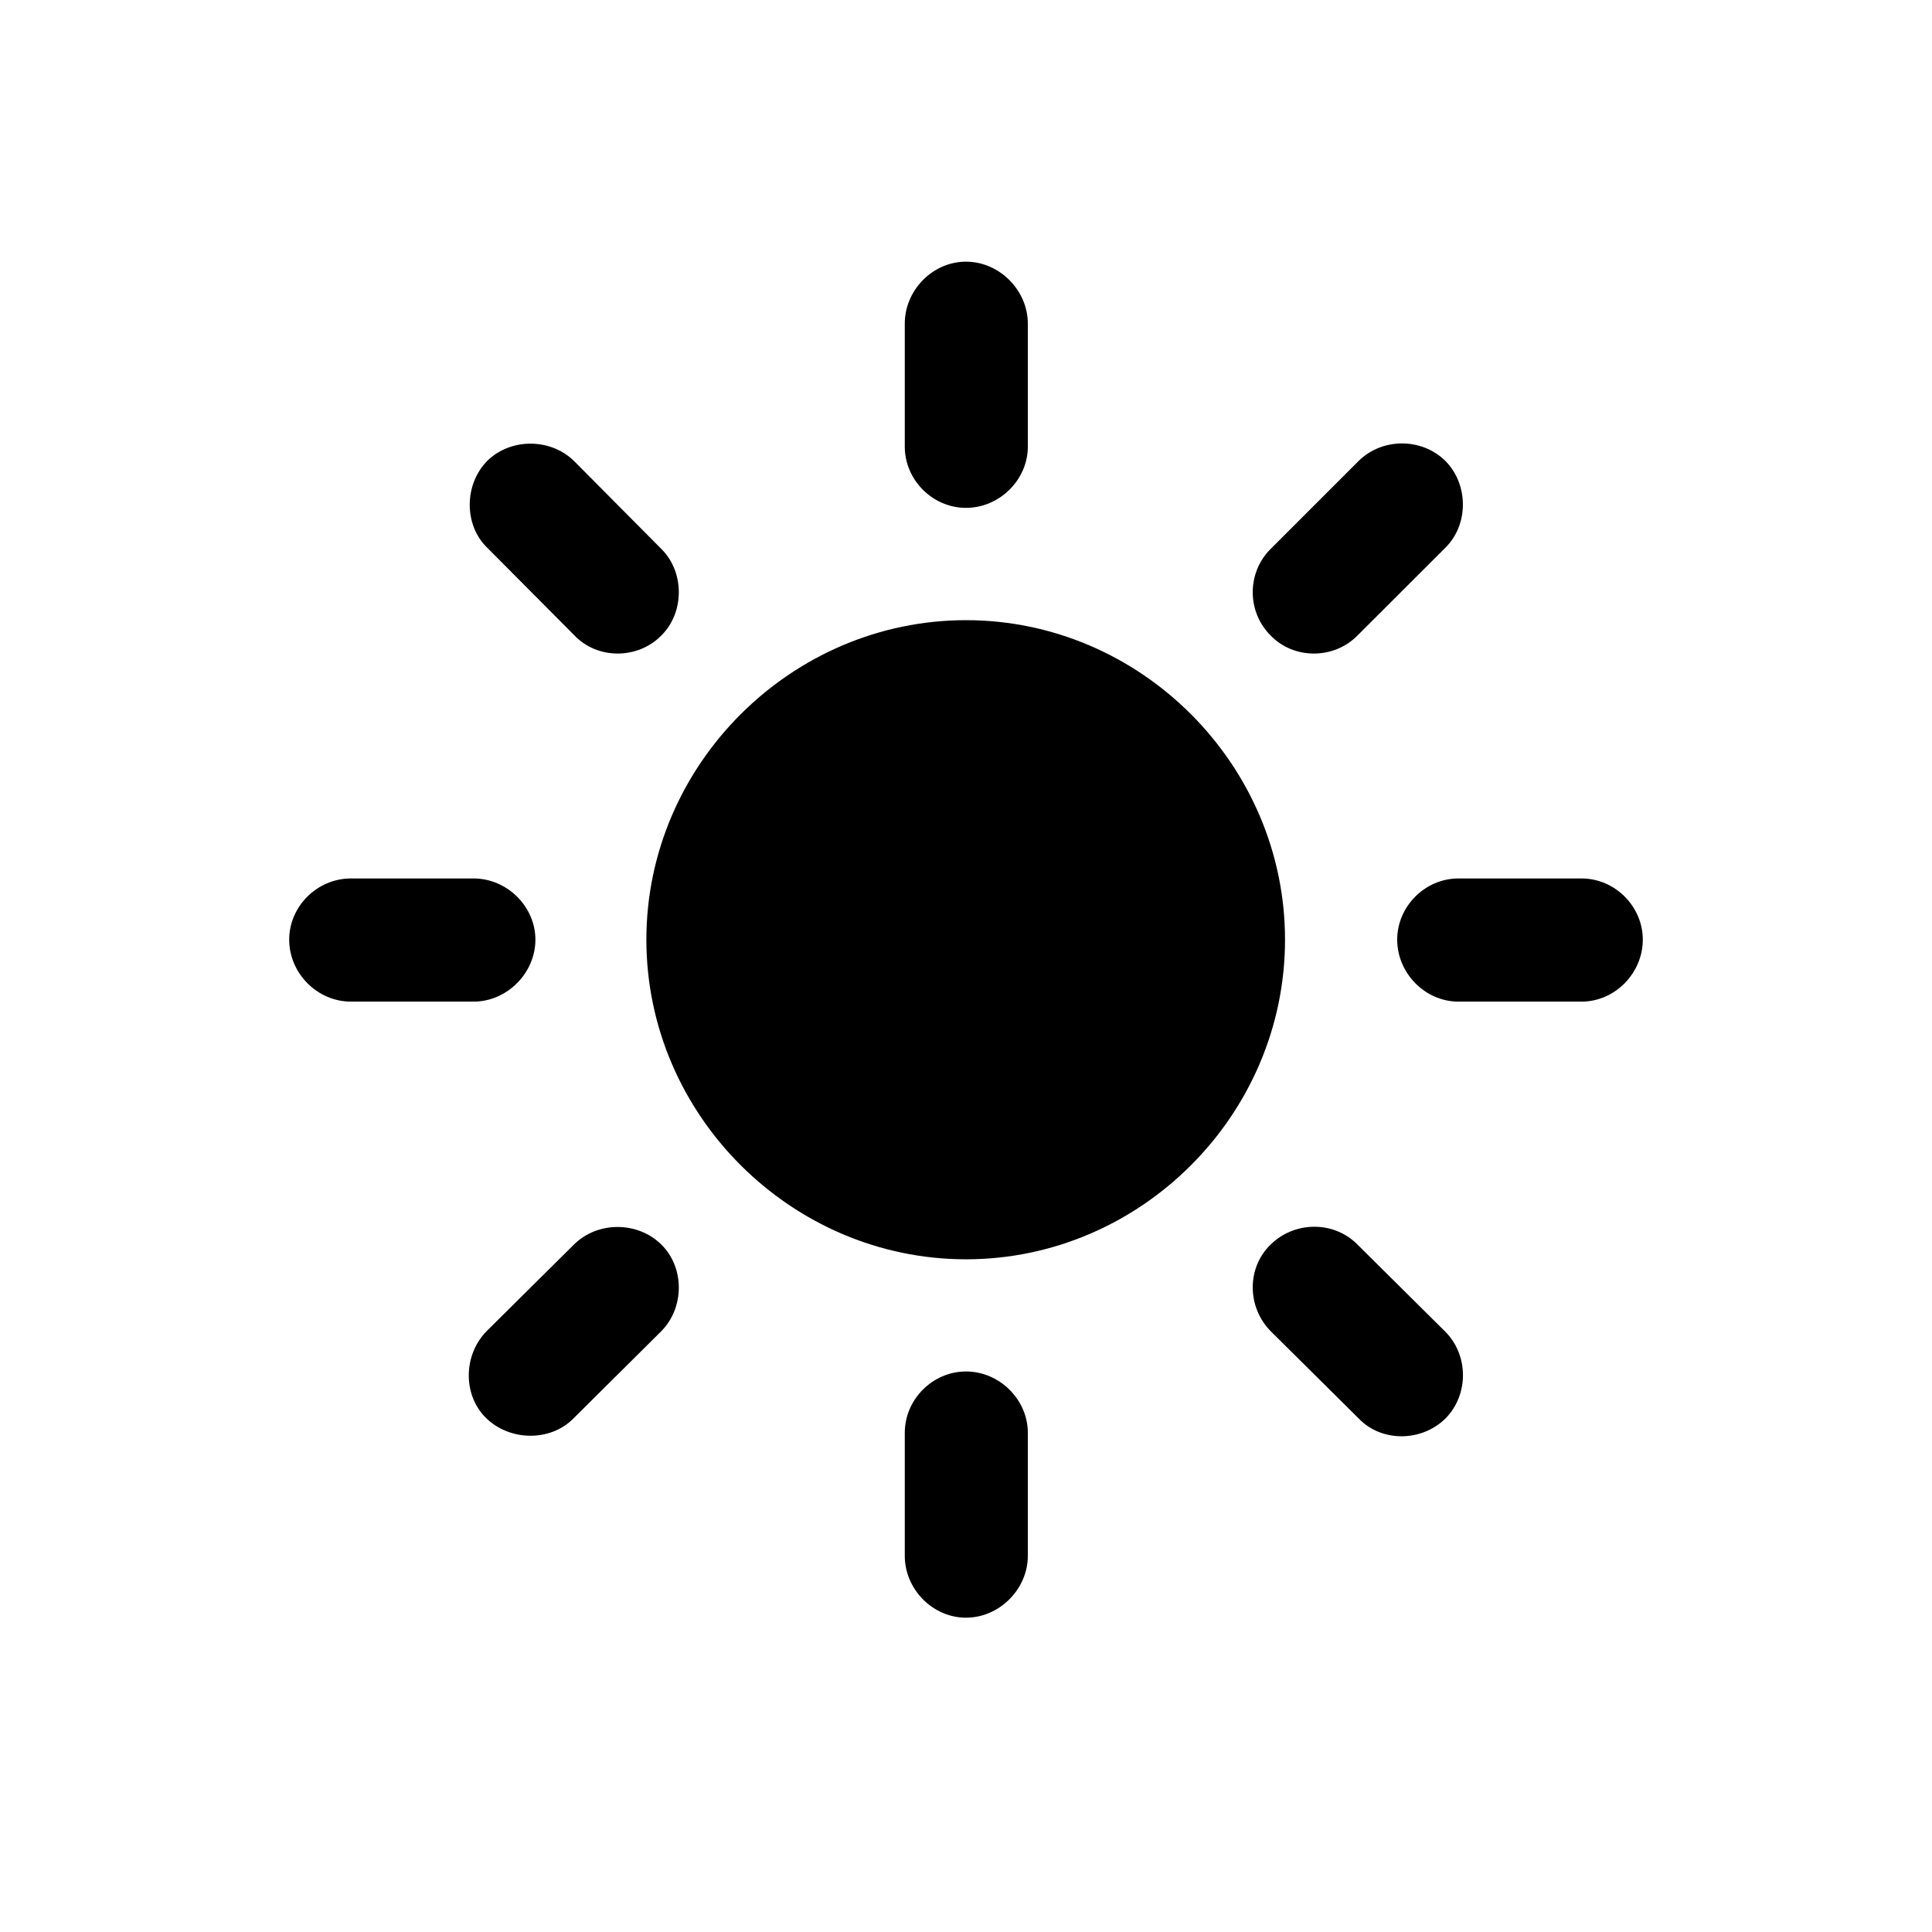 <svg width="1em" height="1em" viewBox="0 0 16 16" fill="none" xmlns="http://www.w3.org/2000/svg">
  <path
    d="M8.512 2.68C8.512 2.403 8.276 2.167 8 2.167C7.724 2.167 7.493 2.403 7.493 2.68V3.699C7.493 3.975 7.724 4.206 8 4.206C8.276 4.206 8.512 3.975 8.512 3.699V2.68ZM10.521 4.548C10.325 4.744 10.325 5.07 10.526 5.266C10.717 5.462 11.049 5.462 11.244 5.261L11.968 4.538C12.164 4.347 12.164 4.011 11.968 3.815C11.772 3.624 11.445 3.624 11.249 3.82L10.521 4.548ZM4.756 5.261C4.946 5.462 5.278 5.462 5.474 5.266C5.67 5.075 5.67 4.739 5.479 4.548L4.756 3.82C4.565 3.629 4.233 3.624 4.037 3.815C3.842 4.011 3.842 4.347 4.032 4.533L4.756 5.261ZM8 5.136C6.554 5.136 5.353 6.331 5.353 7.782C5.353 9.234 6.554 10.429 8 10.429C9.446 10.429 10.642 9.234 10.642 7.782C10.642 6.331 9.446 5.136 8 5.136ZM13.098 8.295C13.374 8.295 13.605 8.059 13.605 7.782C13.605 7.506 13.374 7.275 13.098 7.275H12.078C11.802 7.275 11.571 7.506 11.571 7.782C11.571 8.059 11.802 8.295 12.078 8.295H13.098ZM2.907 7.275C2.626 7.275 2.395 7.506 2.395 7.782C2.395 8.059 2.626 8.295 2.907 8.295H3.922C4.198 8.295 4.434 8.059 4.434 7.782C4.434 7.506 4.198 7.275 3.922 7.275H2.907ZM11.239 10.304C11.043 10.108 10.717 10.113 10.521 10.309C10.325 10.499 10.325 10.826 10.526 11.027L11.255 11.75C11.445 11.946 11.777 11.941 11.973 11.745C12.164 11.549 12.164 11.223 11.968 11.027L11.239 10.304ZM4.032 11.022C3.837 11.218 3.831 11.549 4.022 11.74C4.218 11.936 4.555 11.941 4.746 11.75L5.474 11.027C5.67 10.831 5.67 10.499 5.479 10.309C5.283 10.113 4.951 10.113 4.756 10.304L4.032 11.022ZM8.512 11.866C8.512 11.589 8.276 11.358 8 11.358C7.724 11.358 7.493 11.589 7.493 11.866V12.885C7.493 13.161 7.724 13.397 8 13.397C8.276 13.397 8.512 13.161 8.512 12.885V11.866Z"
    fill="currentColor" />
</svg>